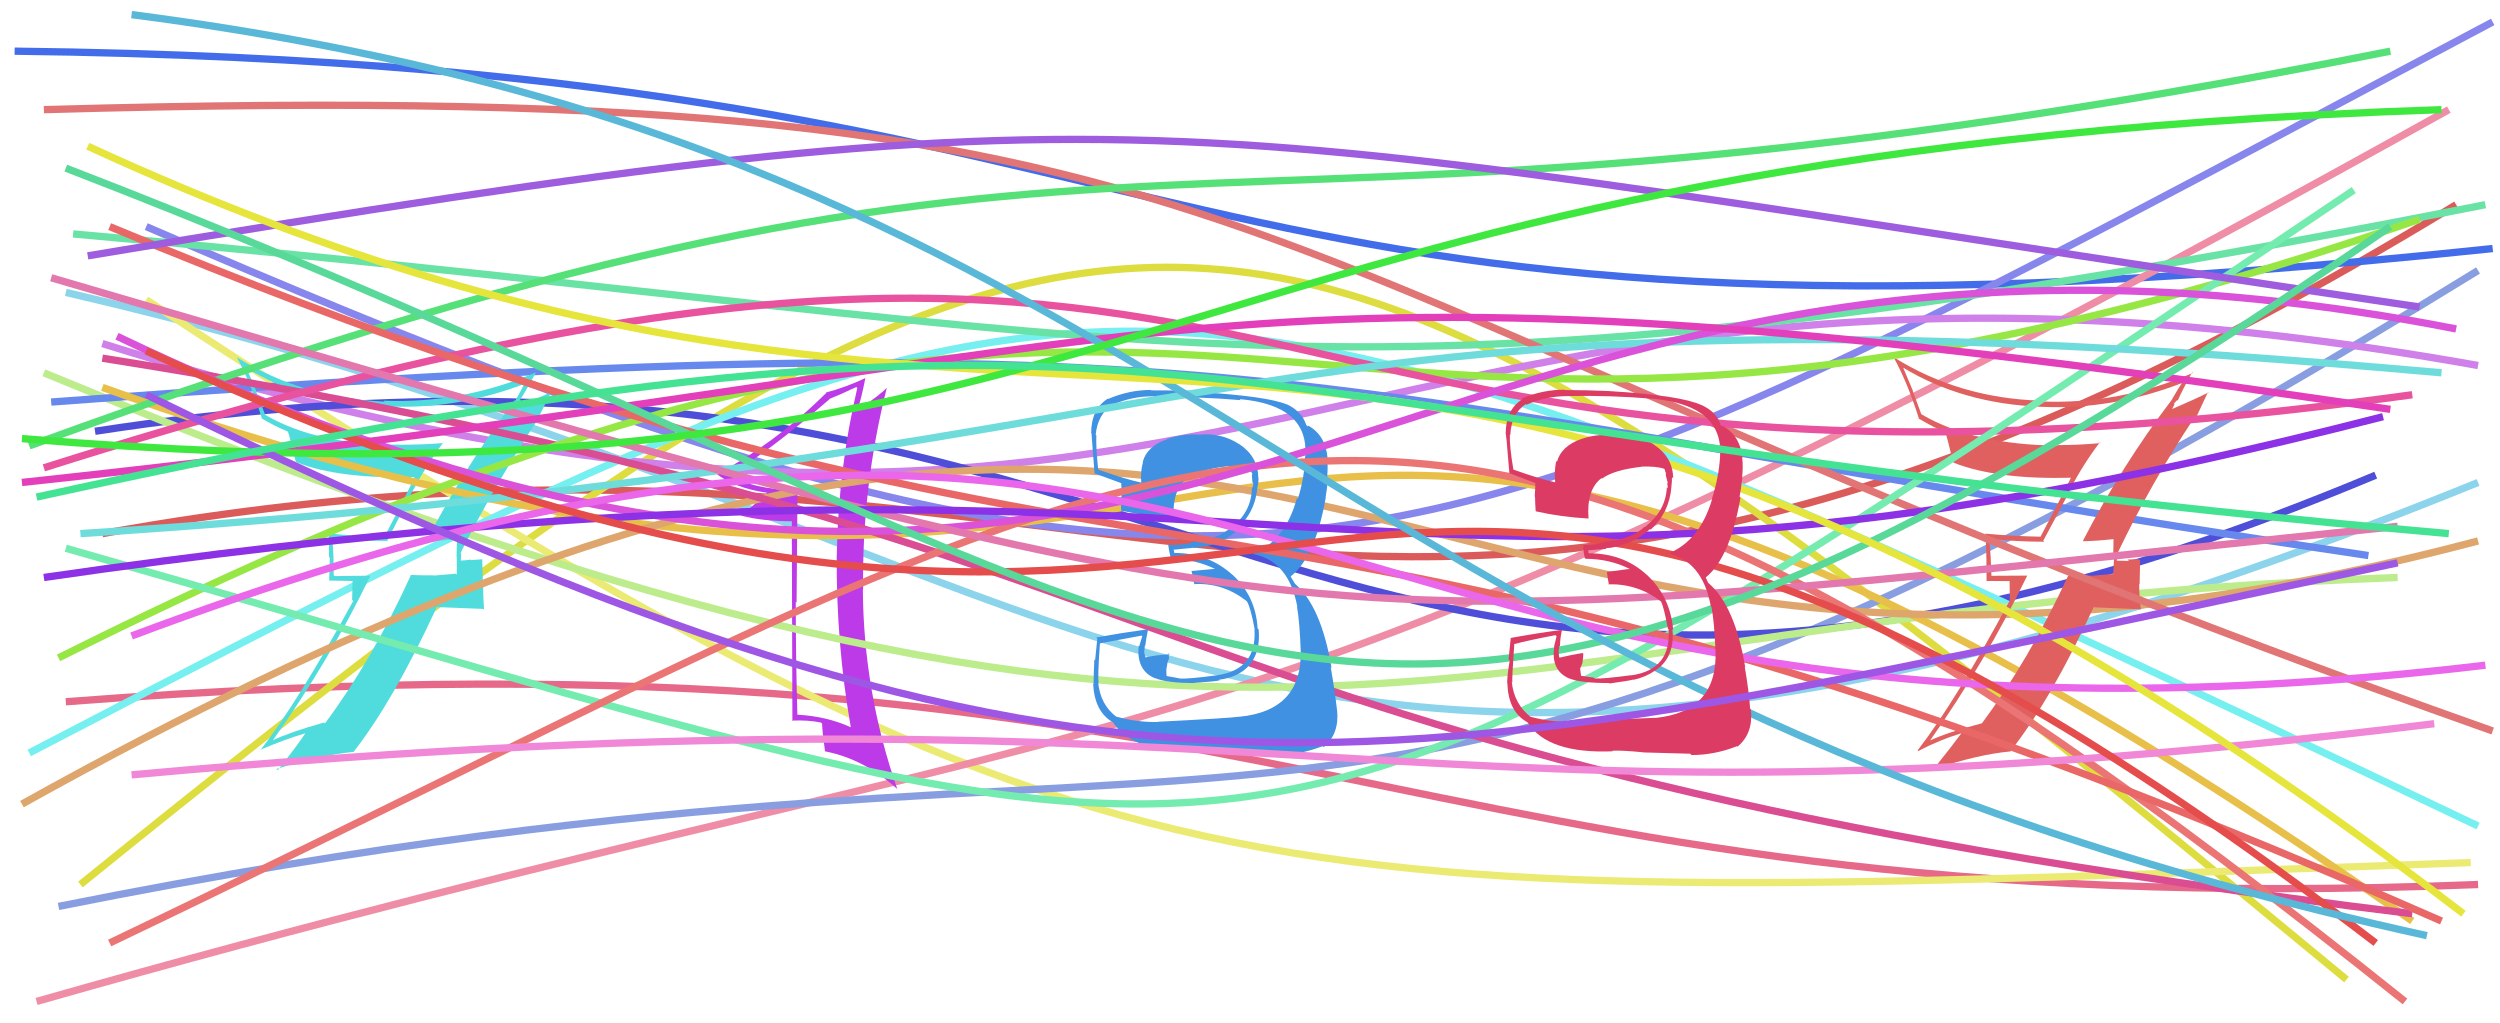 <svg xmlns="http://www.w3.org/2000/svg" width="342" height="140" viewBox="0,0,342,140"><path d="M9 40 C156 74,169 135,339 66" stroke="#8cd4ec" fill="none"/><path d="M14 73 C158 47,185 120,336 28" stroke="#db5b5b" fill="none"/><path d="M9 96 C178 83,189 127,339 121" stroke="#e66989" fill="none"/><path d="M2 7 C174 9,151 54,341 34" stroke="#426cea" fill="none"/><path d="M20 31 C175 98,190 83,341 3" stroke="#8686ed" fill="none"/><path d="M11 121 C158 2,172 11,321 134" stroke="#dddd40" fill="none"/><path d="M20 41 C153 128,167 124,338 118" stroke="#ebeb74" fill="none"/><path d="M5 137 C163 92,159 113,335 15" stroke="#f08da6" fill="none"/><path d="M8 124 C183 89,175 138,339 37" stroke="#889ee1" fill="none"/><path d="M14 47 C174 97,182 22,339 50" stroke="#cf80e9" fill="none"/><path d="M13 59 C169 35,177 127,325 65" stroke="#4e4ed9" fill="none"/><path d="M4 103 C156 24,154 25,339 113" stroke="#75efef" fill="none"/><path fill="#bc3ae7" d="M109.04 67.02L109.03 67.01L109.11 67.10Q102.96 66.94 99.53 64.94L99.52 64.93L99.57 64.98Q104.37 62.50 113.51 54.58L113.35 54.42L113.49 54.56Q114.73 54.08 117.15 52.94L117.23 53.02L117.28 53.07Q114.68 64.10 114.47 76.02L114.46 76.02L114.46 76.01Q114.39 88.08 116.39 99.50L116.28 99.40L116.37 99.48Q113.09 97.99 109.09 97.77L109.09 97.77L109.08 97.76Q108.86 89.97 108.86 82.33L108.90 82.37L108.97 82.45Q109.03 74.80 109.10 67.09ZM108.32 71.23L108.40 98.65L108.33 98.58Q110.52 98.48 112.30 98.84L112.39 98.93L112.46 98.99Q112.50 100.18 112.86 102.75L112.91 102.80L112.90 102.79Q118.31 103.85 122.88 108.06L122.88 108.06L122.74 107.92Q118.11 94.59 118.04 80.60L118.14 80.70L118.07 80.63Q117.90 66.60 121.32 53.04L121.45 53.17L121.33 53.05Q120.46 53.96 117.46 56.03L117.37 55.94L117.36 55.93Q117.81 54.59 118.38 51.74L118.24 51.60L118.36 51.73Q115.70 52.99 112.99 53.70L112.98 53.70L113.03 53.75Q106.11 60.60 98.04 64.88L97.87 64.71L97.90 64.74Q100.50 66.77 104.93 67.41L104.99 67.47L104.93 67.42Q103.82 68.52 101.39 70.51L101.35 70.47L101.42 70.54Q104.26 71.31 108.40 71.31L108.22 71.13Z"/><path d="M10 32 C168 46,177 60,340 28" stroke="#69e2a5" fill="none"/><path d="M6 51 C180 123,191 84,328 79" stroke="#bcec8c" fill="none"/><path d="M7 55 C180 42,175 54,324 76" stroke="#6789ee" fill="none"/><path fill="#50dcdc" d="M58.42 74.11L58.35 74.04L58.46 74.15Q59.83 74.02 62.47 73.73L62.49 73.75L62.54 73.80Q62.46 75.00 62.46 76.22L62.49 76.25L62.49 78.61L62.36 78.48Q60.91 78.59 59.34 78.74L59.24 78.64L59.31 78.71Q57.68 78.72 56.11 78.65L56.21 78.75L56.19 78.73Q50.88 90.34 44.45 98.97L44.47 98.99L44.32 98.84Q39.70 100.14 37.27 101.29L37.16 101.18L37.30 101.31Q44.96 90.55 50.67 78.77L50.64 78.75L45.77 78.81L45.65 78.68Q45.68 76.22 45.47 73.72L45.48 73.73L45.56 73.81Q49.02 73.99 52.87 73.99L52.94 74.06L56.47 67.09L56.49 67.11Q58.36 63.55 60.64 60.55L60.61 60.53L60.70 60.61Q57.72 60.84 54.72 60.84L54.69 60.82L54.71 60.83Q43.34 60.89 36.28 56.75L36.27 56.74L35.02 53.49L35.10 53.58Q34.44 51.98 33.72 50.34L33.59 50.20L33.76 50.38Q41.86 55.27 52.57 55.69L52.55 55.67L52.43 55.56Q62.25 56.17 71.89 52.46L71.84 52.41L71.77 52.34Q71.44 53.15 70.51 54.79L70.52 54.80L70.44 54.73Q63.68 63.67 58.33 74.02ZM73.59 57.44L73.53 57.38L75.41 53.63L75.42 53.63Q73.56 54.48 70.42 55.84L70.40 55.83L70.88 55.37L70.89 55.39Q71.06 55.05 71.27 54.84L71.28 54.84L71.14 54.71Q71.93 53.50 73.29 51.01L73.21 50.93L73.26 50.97Q63.25 55.24 52.47 54.81L52.60 54.94L52.60 54.94Q41.33 54.45 32.41 48.88L32.41 48.88L32.37 48.84Q34.29 52.33 35.86 57.33L35.76 57.23L35.73 57.20Q37.83 58.44 39.32 59.01L39.30 58.99L39.40 59.09Q39.61 59.66 40.47 63.16L40.53 63.22L40.57 63.25Q46.43 65.55 56.78 65.26L56.76 65.24L56.72 65.20Q56.28 66.40 52.57 73.47L52.46 73.36L52.57 73.47Q48.57 73.33 44.86 72.97L45.05 73.15L44.97 73.08Q45.01 74.55 45.01 76.19L45.12 76.30L45.03 79.42L48.23 79.48L48.17 82.06L48.32 82.21Q40.83 95.92 35.62 102.63L35.73 102.74L35.58 102.59Q38.66 101.25 41.73 100.32L41.77 100.36L41.75 100.34Q40.56 102.15 37.99 105.36L37.94 105.31L37.82 105.19Q43.90 103.28 48.47 102.85L48.36 102.74L48.42 102.79Q53.91 95.73 59.77 83.02L59.80 83.05L66.11 83.30L66.22 83.41Q66.09 81.71 66.09 79.99L66.06 79.96L65.97 76.52L65.96 76.51Q65.50 76.55 64.47 76.62L64.50 76.66L64.41 76.56Q63.42 76.69 62.92 76.69L62.93 76.69L63.04 76.80Q63.02 76.57 63.09 76.28L63.05 76.24L63.09 75.78L62.99 75.68Q67.78 66.12 73.56 57.42Z"/><path d="M14 53 C188 115,154 3,330 126" stroke="#e8c049" fill="none"/><path d="M3 110 C188 7,180 116,339 74" stroke="#dea56c" fill="none"/><path fill="#e06060" d="M285.09 74.11L285.13 74.15L285.01 74.04Q286.51 74.03 289.15 73.75L289.27 73.87L289.13 73.72Q289.09 74.97 289.09 76.19L289.20 76.29L289.09 78.54L289.08 78.53Q287.61 78.63 286.04 78.78L286.02 78.75L286.00 78.74Q284.43 78.80 282.85 78.73L282.88 78.75L282.91 78.79Q277.54 90.33 271.11 98.97L271.14 98.99L271.10 98.95Q266.41 100.18 263.98 101.32L263.88 101.22L264.00 101.35Q271.61 90.54 277.32 78.76L277.30 78.74L272.40 78.77L272.43 78.80Q272.36 76.23 272.15 73.74L272.14 73.73L272.11 73.69Q275.81 74.11 279.66 74.11L279.52 73.97L283.17 67.13L283.12 67.07Q284.98 63.50 287.26 60.51L287.29 60.53L287.36 60.61Q284.43 60.89 281.43 60.89L281.33 60.78L281.50 60.96Q269.96 60.84 262.90 56.70L262.83 56.64L261.65 53.46L261.71 53.52Q261.07 51.95 260.36 50.31L260.34 50.29L260.33 50.28Q268.49 55.23 279.19 55.65L279.24 55.70L279.19 55.65Q288.86 56.11 298.50 52.40L298.38 52.28L298.49 52.40Q298.02 53.06 297.09 54.70L297.15 54.76L297.09 54.71Q290.30 63.62 284.95 73.97ZM300.25 57.44L300.27 57.46L302.06 53.61L302.13 53.68Q300.33 54.59 297.19 55.94L297.17 55.93L297.47 55.30L297.39 55.22Q297.62 54.95 297.83 54.73L297.90 54.80L297.91 54.81Q298.52 53.42 299.88 50.92L300.02 51.06L299.97 51.02Q290.02 55.35 279.24 54.92L279.11 54.79L279.13 54.81Q268.01 54.46 259.09 48.89L259.07 48.87L259.02 48.83Q260.96 52.34 262.53 57.33L262.43 57.24L262.40 57.21Q264.57 58.51 266.07 59.09L266.16 59.18L266.13 59.15Q266.33 59.71 267.19 63.21L267.26 63.28L267.29 63.31Q273.19 65.64 283.54 65.35L283.43 65.24L283.38 65.19Q282.87 66.33 279.16 73.39L279.12 73.36L279.18 73.42Q275.27 73.35 271.56 73.00L271.58 73.02L271.59 73.03Q271.73 74.60 271.73 76.24L271.74 76.25L271.76 79.48L274.91 79.49L274.95 82.17L274.93 82.16Q267.53 95.95 262.32 102.66L262.36 102.70L262.40 102.75Q265.30 101.22 268.37 100.29L268.36 100.28L268.35 100.27Q267.08 102.00 264.51 105.21L264.66 105.36L264.54 105.24Q270.51 103.21 275.08 102.79L275.14 102.85L275.04 102.75Q280.58 95.73 286.43 83.02L286.49 83.08L292.84 83.36L292.88 83.40Q292.64 81.59 292.64 79.87L292.70 79.93L292.77 76.65L292.63 76.51Q292.09 76.48 291.06 76.55L291.09 76.58L291.24 76.73Q290.10 76.70 289.60 76.70L289.64 76.74L289.56 76.65Q289.58 76.46 289.65 76.17L289.65 76.18L289.65 75.68L289.67 75.69Q294.31 65.99 300.09 57.28Z"/><path d="M6 15 C181 10,160 36,341 100" stroke="#e17474" fill="none"/><path d="M14 49 C172 74,150 103,330 125" stroke="#da4d93" fill="none"/><path d="M8 90 C180 4,165 87,331 30" stroke="#96e744" fill="none"/><path d="M6 64 C189 6,155 78,330 54" stroke="#e9529e" fill="none"/><path fill="#4091e2" d="M158.45 98.85L158.35 98.75L158.37 98.77Q155.64 98.83 152.72 98.04L152.72 98.05L152.76 98.09Q150.52 96.42 150.23 93.35L150.33 93.44L150.32 93.44Q150.12 92.94 150.47 88.02L150.52 88.06L150.47 88.01Q152.40 87.66 156.18 86.95L156.26 87.03L155.85 88.40L155.78 88.33Q155.41 91.74 158.05 92.81L157.94 92.71L157.98 92.75Q159.54 93.44 163.46 93.44L163.35 93.33L163.44 93.41Q166.51 93.21 166.87 93.06L166.85 93.04L166.78 92.98Q168.58 92.78 169.94 91.85L169.76 91.68L169.95 91.86Q172.53 90.02 172.18 86.10L172.23 86.15L172.04 85.96Q171.78 81.48 168.53 78.56L168.61 78.64L168.63 78.66Q165.29 75.64 160.65 75.64L160.64 75.63L160.56 75.12L160.64 75.20Q161.33 75.11 162.97 74.97L163.09 75.09L162.96 74.95Q166.67 74.88 169.24 72.56L169.09 72.41L169.09 72.41Q171.73 70.16 172.01 66.66L171.96 66.60L172.03 66.68Q172.17 66.03 172.17 65.39L172.23 65.45L172.13 65.35Q172.10 62.46 169.53 60.75L169.51 60.74L169.58 60.80Q167.22 59.22 164.22 59.44L164.34 59.56L164.26 59.47Q161.91 59.27 159.63 60.06L159.54 59.97L159.66 60.09Q156.90 61.04 156.33 63.18L156.31 63.16L156.36 63.21Q155.98 64.62 156.13 66.05L156.10 66.02L156.09 66.01Q154.21 65.63 150.36 64.28L150.27 64.19L150.22 64.14Q149.91 61.12 149.98 59.55L149.85 59.42L149.89 59.46Q150.17 56.67 152.17 55.38L152.16 55.37L152.18 55.39Q154.78 54.21 157.78 54.21L157.70 54.13L157.87 54.30Q163.80 54.24 169.73 54.74L169.61 54.62L169.59 54.60Q179.13 55.43 178.56 62.50L178.55 62.49L178.53 62.47Q178.47 65.33 177.54 68.26L177.48 68.20L177.42 68.14Q175.82 74.03 171.39 75.74L171.36 75.71L171.44 75.79Q176.34 76.77 177.48 83.05L177.46 83.03L177.43 83.00Q177.79 85.07 177.93 88.85L177.91 88.83L177.94 88.86Q178.21 97.20 169.57 98.05L169.59 98.07L169.56 98.04Q168.26 98.24 158.34 98.74ZM168.10 102.93L168.05 102.89L168.09 102.93Q169.37 103.13 174.72 103.28L174.66 103.21L174.71 103.26Q177.87 103.28 180.94 102.07L180.97 102.09L181.08 102.21Q183.26 100.40 182.91 97.11L182.83 97.04L182.90 97.11Q182.61 94.53 182.04 91.25L182.03 91.24L182.16 91.37Q180.73 82.87 177.09 79.80L177.16 79.87L176.62 78.97L176.55 78.83L176.56 78.85Q179.94 76.23 181.37 68.02L181.35 68.01L181.35 68.00Q181.48 67.21 181.70 65.42L181.62 65.35L181.55 65.28Q181.69 63.85 181.55 62.56L181.56 62.58L181.61 62.62Q181.31 59.47 178.88 58.18L178.98 58.28L178.88 58.32L178.69 58.13Q178.11 56.27 175.97 55.27L176.09 55.39L176.03 55.33Q173.31 54.18 163.67 53.61L163.55 53.49L163.53 53.46Q160.47 53.40 157.47 53.40L157.38 53.31L157.41 53.34Q154.43 53.36 151.58 54.58L151.54 54.53L151.54 54.54Q149.27 55.98 149.27 59.26L149.38 59.37L149.34 59.33Q149.24 58.44 149.73 64.72L149.76 64.75L149.78 64.77Q150.44 65.00 153.51 66.14L153.52 66.16L153.38 66.02Q153.48 67.11 153.41 68.04L153.36 67.99L153.37 68.00Q153.31 68.87 153.38 69.87L153.41 69.90L153.37 69.86Q156.75 70.60 160.54 70.81L160.56 70.83L160.55 70.83Q160.35 66.99 162.42 65.42L162.57 65.56L162.57 65.57Q164.01 64.23 167.80 63.80L167.95 63.95L167.78 63.78Q169.91 63.77 170.98 64.12L171.09 64.24L171.06 64.20Q171.11 64.40 171.19 64.62L171.31 64.74L171.26 65.05L171.33 65.98L171.45 66.10Q171.43 66.43 171.36 66.72L171.42 66.78L171.26 66.62Q171.27 69.99 168.42 72.20L168.36 72.15L168.37 72.15Q166.62 73.83 162.84 74.19L162.93 74.28L162.94 74.29Q161.57 74.56 159.92 74.56L159.80 74.43L159.80 74.43Q159.86 75.07 160.15 76.35L160.21 76.41L160.26 76.46Q163.59 76.51 166.30 77.87L166.27 77.83L166.06 77.83L163.05 78.11L162.99 78.06Q163.17 78.80 163.39 79.95L163.32 79.88L163.35 79.91Q167.27 79.69 170.49 82.19L170.67 82.38L170.59 82.30Q171.08 83.07 171.65 86.14L171.49 85.98L171.61 86.10Q171.97 91.60 166.47 92.38L166.44 92.35L166.47 92.38Q162.56 92.90 161.49 92.82L161.49 92.83L161.51 92.84Q160.67 92.65 159.67 92.50L159.57 92.40L159.56 91.54L159.72 90.63L159.93 90.06L159.85 89.33L160.03 89.51Q158.18 89.59 156.68 89.94L156.72 89.98L156.73 89.99Q156.53 89.44 156.53 89.08L156.51 89.06L156.52 89.07Q156.61 88.73 156.61 88.30L156.64 88.34L156.67 88.36Q156.75 87.58 157.03 86.23L157.02 86.22L156.91 86.10Q153.45 86.57 149.95 87.21L149.93 87.19L150.11 87.37Q150.02 88.21 149.81 90.32L149.87 90.38L149.71 90.21Q149.60 92.43 149.60 93.57L149.63 93.60L149.54 93.51Q149.72 97.40 152.29 98.83L152.28 98.82L152.21 98.75Q155.08 103.12 163.93 102.76L163.89 102.73L163.85 102.68Q165.36 102.76 168.22 103.05Z"/><path d="M9 75 C181 124,163 133,322 26" stroke="#74ebaf" fill="none"/><path d="M15 129 C170 55,189 25,329 137" stroke="#eb7474" fill="none"/><path d="M4 61 C163 3,151 42,327 7" stroke="#55e178" fill="none"/><path d="M15 31 C164 93,168 53,334 126" stroke="#e96767" fill="none"/><path d="M11 73 C180 62,166 36,334 51" stroke="#6fdcdc" fill="none"/><path d="M18 106 C183 91,187 117,333 99" stroke="#f187d7" fill="none"/><path d="M16 46 C169 119,188 16,336 45" stroke="#da52da" fill="none"/><path d="M7 38 C188 91,173 88,328 72" stroke="#e278ad" fill="none"/><path d="M6 79 C185 53,182 94,326 57" stroke="#8c31e6" fill="none"/><path d="M12 35 C162 10,155 16,331 42" stroke="#9e5cdf" fill="none"/><path d="M18 87 C178 27,171 111,340 91" stroke="#ea66ea" fill="none"/><path d="M3 66 C171 48,159 31,327 56" stroke="#e33fba" fill="none"/><path d="M20 48 C191 127,172 12,325 129" stroke="#e54c4c" fill="none"/><path d="M9 23 C175 87,179 133,327 31" stroke="#58d999" fill="none"/><path d="M18 2 C165 21,173 93,332 128" stroke="#59b8d8" fill="none"/><path d="M12 20 C153 85,183 7,337 125" stroke="#e5e53c" fill="none"/><path d="M3 60 C161 73,153 21,334 15" stroke="#3fe83f" fill="none"/><path fill="#dc3b64" d="M215.05 98.78L215.06 98.80L214.97 98.71Q212.33 98.85 209.40 98.06L209.49 98.15L209.51 98.17Q207.10 96.33 206.81 93.26L206.95 93.40L206.89 93.34Q206.81 92.97 207.16 88.04L207.20 88.08L207.22 88.10Q209.01 87.60 212.79 86.89L212.94 87.04L212.59 88.47L212.62 88.51Q212.13 91.79 214.77 92.86L214.59 92.69L214.72 92.82Q216.20 93.44 220.12 93.44L220.13 93.44L220.19 93.50Q223.07 93.10 223.43 92.96L223.48 93.01L223.47 93.00Q225.11 92.64 226.46 91.71L226.54 91.79L226.46 91.70Q229.15 89.97 228.79 86.05L228.90 86.15L228.89 86.14Q228.47 81.51 225.22 78.58L225.25 78.61L225.17 78.54Q222.00 75.69 217.36 75.69L217.28 75.60L217.30 75.20L217.38 75.28Q218.12 75.23 219.76 75.08L219.74 75.06L219.65 74.98Q223.16 74.70 225.73 72.38L225.78 72.43L225.81 72.46Q228.36 70.13 228.65 66.63L228.68 66.66L228.64 66.62Q228.73 65.93 228.73 65.28L228.88 65.43L228.89 65.44Q228.86 62.56 226.29 60.85L226.32 60.87L226.24 60.80Q223.96 59.30 220.96 59.51L221.04 59.59L221.03 59.58Q218.58 59.27 216.29 60.06L216.16 59.92L216.30 60.06Q213.56 61.04 212.99 63.18L213.05 63.24L212.88 63.07Q212.60 64.57 212.75 66.00L212.75 66.01L212.72 65.97Q210.82 65.58 206.97 64.22L206.97 64.22L207.04 64.29Q206.48 61.02 206.55 59.45L206.67 59.57L206.61 59.51Q206.74 56.57 208.74 55.28L208.82 55.37L208.83 55.37Q211.43 54.19 214.43 54.19L214.54 54.30L214.42 54.18Q220.29 54.06 226.21 54.56L226.31 54.66L226.21 54.55Q235.87 55.50 235.30 62.57L235.32 62.60L235.30 62.57Q235.12 65.32 234.19 68.25L234.26 68.31L234.22 68.28Q232.51 74.06 228.09 75.78L228.01 75.70L227.93 75.62Q232.90 76.66 234.04 82.94L234.18 83.08L234.13 83.03Q234.53 85.14 234.67 88.92L234.56 88.82L234.68 88.94Q235.04 97.36 226.41 98.22L226.39 98.20L226.38 98.20Q224.90 98.22 214.98 98.72ZM224.87 103.03L224.87 103.03L224.76 102.93Q225.87 102.97 231.23 103.11L231.29 103.18L231.40 103.29Q234.55 103.29 237.62 102.08L237.68 102.14L237.68 102.15Q239.88 100.34 239.52 97.06L239.60 97.14L239.42 96.96Q239.25 94.50 238.68 91.22L238.82 91.37L238.75 91.29Q237.33 82.81 233.69 79.74L233.67 79.71L233.37 79.06L233.35 78.97L233.36 78.98Q236.67 76.29 238.10 68.08L238.07 68.06L237.97 67.96Q238.13 67.19 238.35 65.41L238.22 65.28L238.31 65.37Q238.48 63.97 238.34 62.69L238.22 62.56L238.36 62.70Q238.07 59.56 235.65 58.28L235.66 58.29L235.47 58.25L235.36 58.13Q234.90 56.39 232.76 55.40L232.74 55.37L232.80 55.43Q229.88 54.08 220.24 53.51L220.23 53.50L220.23 53.50Q217.09 53.36 214.10 53.36L214.09 53.36L214.04 53.31Q211.04 53.30 208.18 54.51L208.26 54.59L208.27 54.61Q205.98 56.03 205.98 59.31L206.04 59.37L205.95 59.28Q205.99 58.53 206.49 64.81L206.44 64.76L206.37 64.69Q207.09 64.98 210.16 66.12L210.05 66.01L210.04 66.01Q210.02 66.99 209.95 67.91L210.00 67.97L209.99 67.95Q210.01 68.91 210.08 69.91L210.07 69.89L210.14 69.96Q213.54 70.72 217.33 70.94L217.27 70.88L217.31 70.93Q217.01 66.98 219.08 65.41L219.22 65.55L219.15 65.48Q220.74 64.29 224.52 63.86L224.60 63.94L224.50 63.83Q226.57 63.76 227.64 64.12L227.79 64.27L227.73 64.21Q227.76 64.39 227.83 64.60L227.90 64.67L227.88 65.01L228.17 66.15L228.06 66.04Q228.18 66.51 228.11 66.80L227.98 66.67L228.02 66.72Q227.86 69.91 225.00 72.12L224.99 72.11L224.96 72.07Q223.22 73.77 219.44 74.12L219.44 74.12L219.44 74.13Q218.25 74.57 216.60 74.57L216.55 74.52L216.62 74.58Q216.52 75.06 216.80 76.34L216.88 76.41L216.90 76.44Q220.21 76.46 222.92 77.82L222.96 77.86L222.74 77.85L219.84 78.23L219.82 78.21Q219.89 78.85 220.10 80.00L220.03 79.93L220.03 79.93Q224.07 79.83 227.28 82.32L227.29 82.33L227.20 82.24Q227.60 82.93 228.17 86.00L228.33 86.15L228.26 86.08Q228.65 91.61 223.15 92.39L223.10 92.35L223.12 92.37Q219.22 92.89 218.15 92.82L218.19 92.86L218.03 92.70Q217.28 92.59 216.28 92.45L216.29 92.46L216.16 91.47L216.47 90.72L216.56 90.02L216.59 89.41L216.51 89.33Q214.86 89.60 213.36 89.96L213.28 89.87L213.29 89.88Q213.23 89.47 213.23 89.11L213.16 89.05L213.19 89.07Q213.32 88.77 213.32 88.34L213.23 88.25L213.41 88.43Q213.39 87.55 213.67 86.20L213.77 86.29L213.65 86.17Q210.17 86.63 206.67 87.27L206.68 87.27L206.67 87.27Q206.58 88.11 206.37 90.21L206.38 90.22L206.53 90.37Q206.18 92.34 206.18 93.48L206.23 93.53L206.21 93.51Q206.34 97.36 208.91 98.78L208.98 98.85L209.04 98.92Q211.76 103.13 220.61 102.78L220.56 102.72L220.54 102.70Q221.89 102.63 224.74 102.91Z"/><path d="M20 54 C155 120,185 107,328 77" stroke="#9e57e4" fill="none"/><path d="M5 68 C165 33,153 57,335 73" stroke="#44e393" fill="none"/></svg>